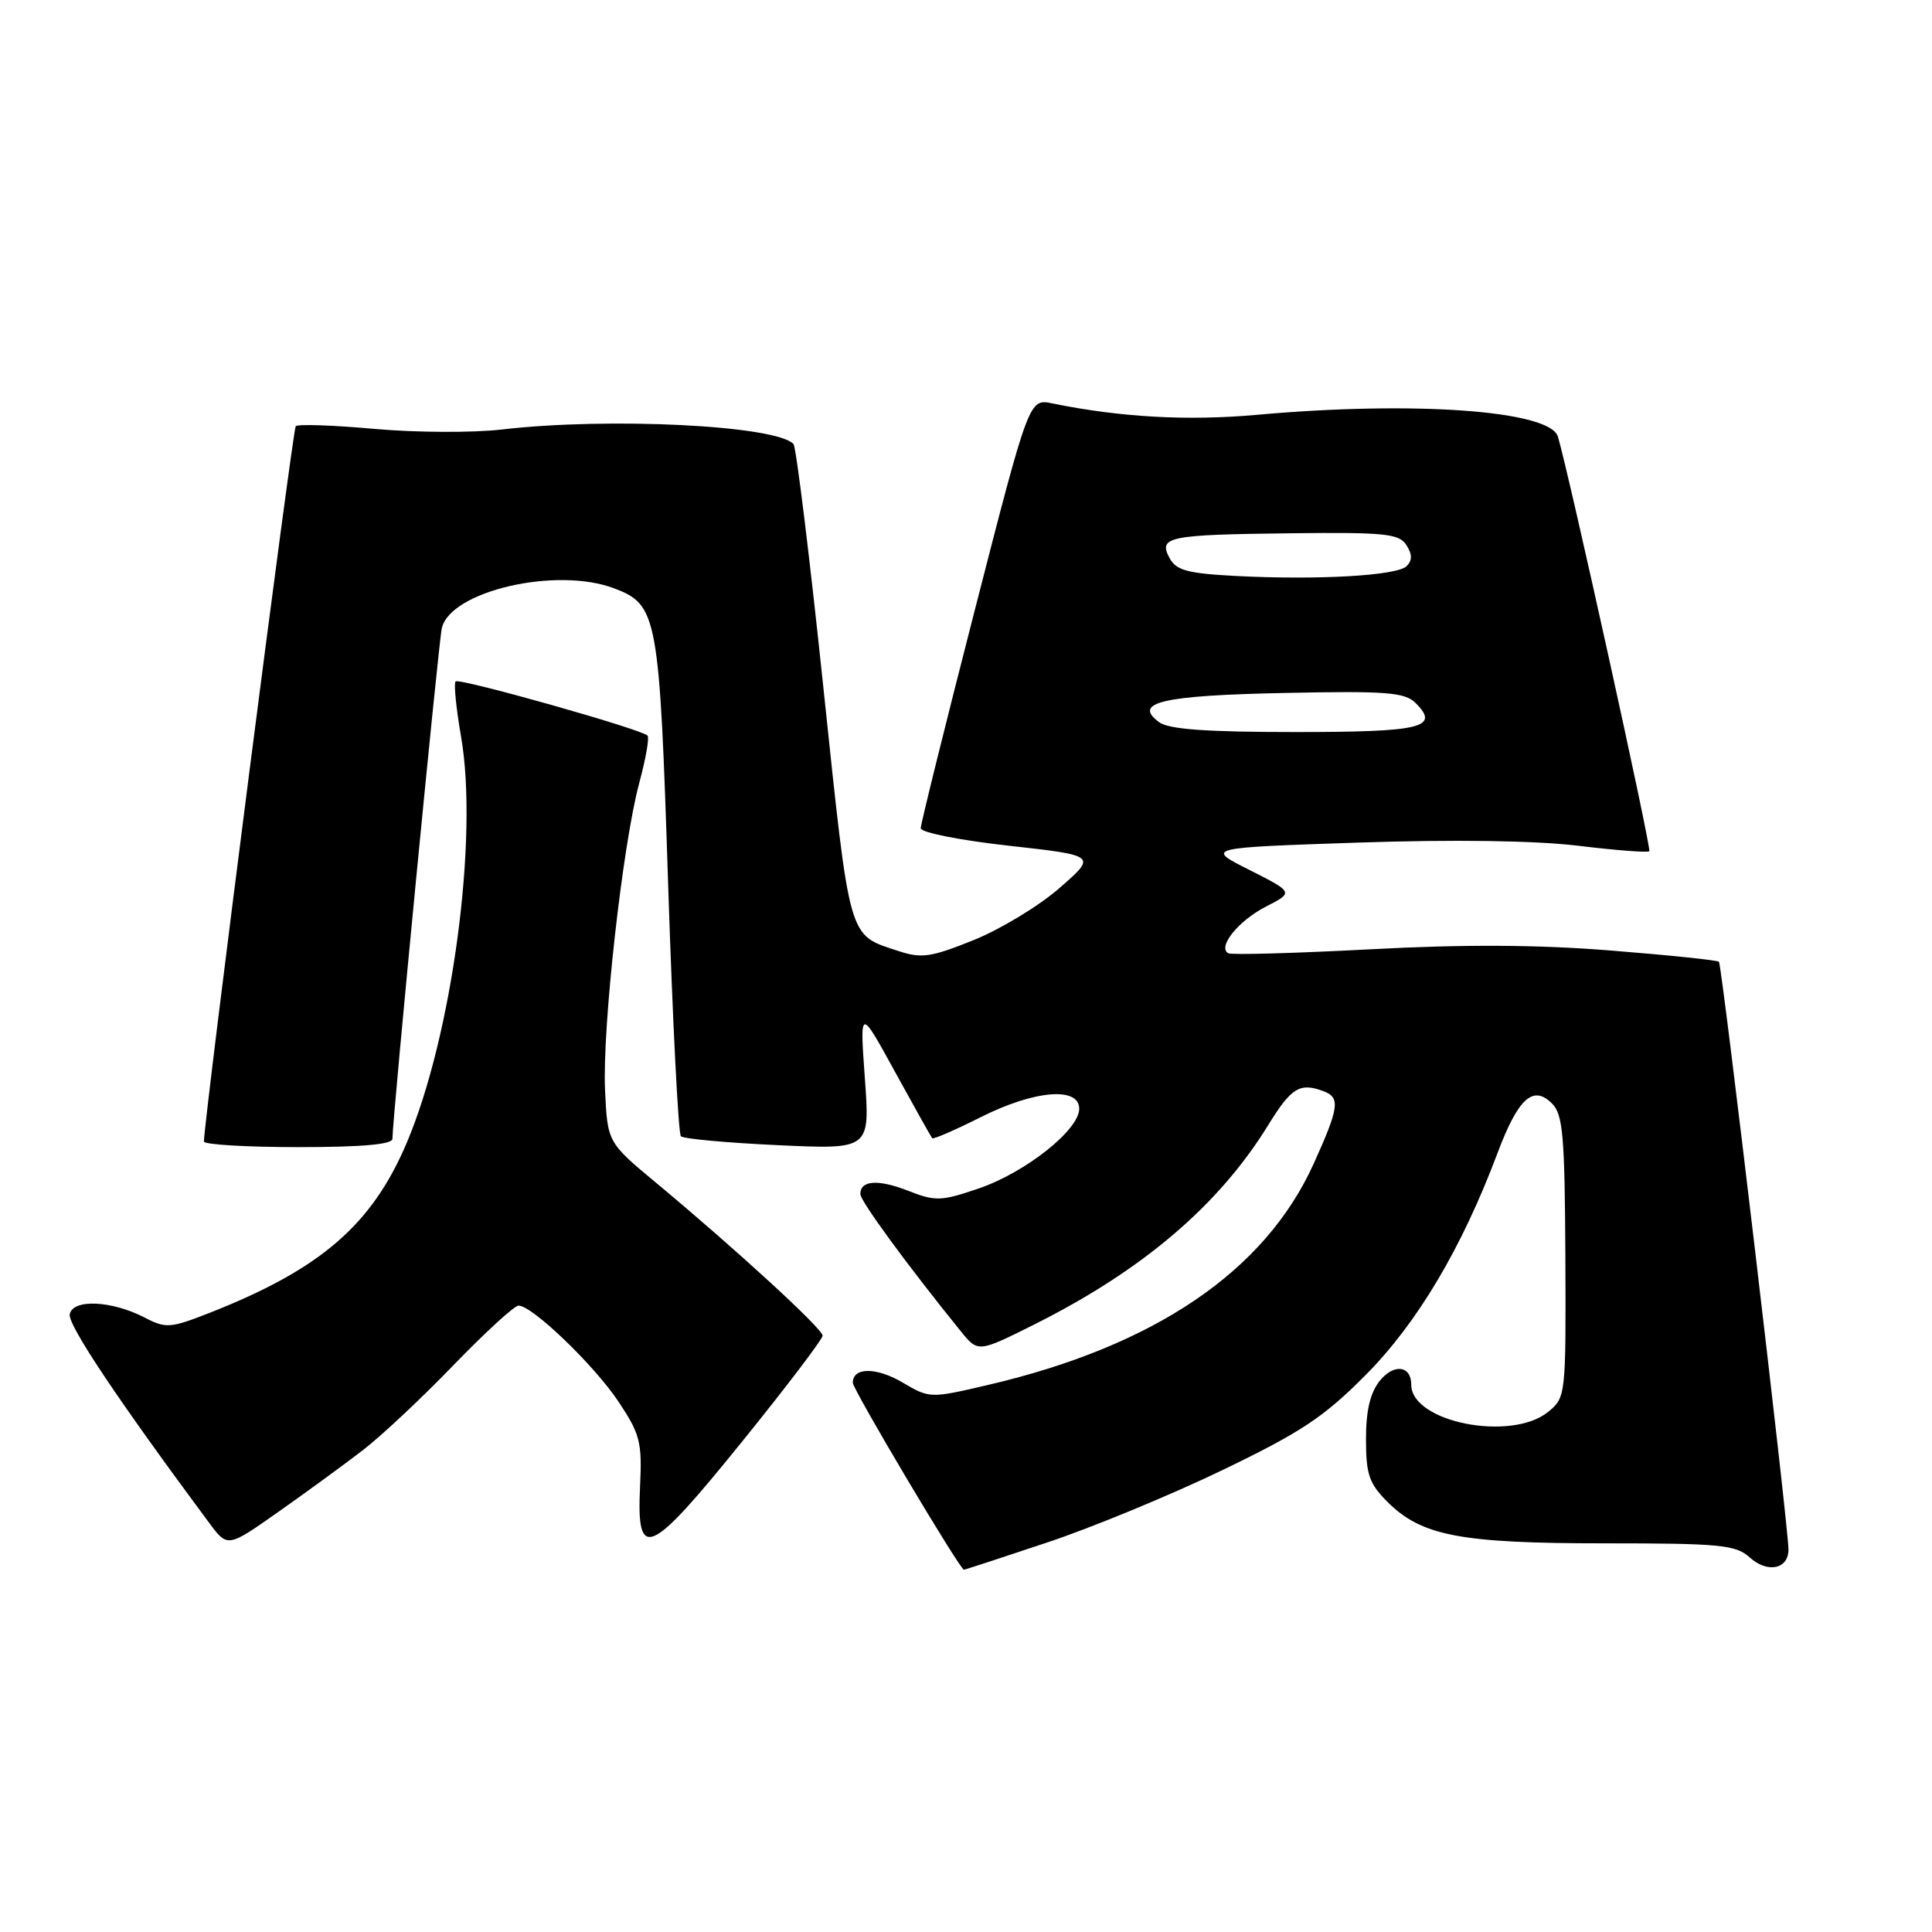 <?xml version="1.0" encoding="UTF-8" standalone="no"?>
<!DOCTYPE svg PUBLIC "-//W3C//DTD SVG 1.1//EN" "http://www.w3.org/Graphics/SVG/1.1/DTD/svg11.dtd" >
<svg xmlns="http://www.w3.org/2000/svg" xmlns:xlink="http://www.w3.org/1999/xlink" version="1.1" viewBox="0 0 256 256">
 <g >
 <path fill="currentColor"
d=" M 138.72 204.40 C 144.65 202.43 155.10 198.11 161.95 194.81 C 172.47 189.74 175.42 187.77 181.00 182.15 C 187.82 175.27 193.70 165.37 198.42 152.81 C 201.16 145.52 203.14 143.71 205.65 146.22 C 207.10 147.67 207.34 150.47 207.42 166.53 C 207.50 184.95 207.47 185.18 205.14 187.08 C 200.23 191.07 187.00 188.45 187.00 183.49 C 187.00 180.94 184.70 180.65 182.84 182.95 C 181.56 184.54 181.00 186.87 181.00 190.69 C 181.00 195.36 181.41 196.57 183.84 199.00 C 188.36 203.52 193.51 204.50 212.64 204.50 C 227.98 204.50 230.00 204.70 231.85 206.37 C 234.22 208.51 237.01 207.92 236.98 205.28 C 236.96 202.17 228.16 127.82 227.77 127.44 C 227.57 127.23 221.12 126.56 213.45 125.95 C 203.78 125.17 193.98 125.12 181.50 125.79 C 171.60 126.31 163.16 126.55 162.75 126.31 C 161.29 125.48 164.10 122.00 167.74 120.13 C 171.42 118.24 171.42 118.24 165.57 115.28 C 159.71 112.33 159.71 112.33 179.92 111.65 C 192.73 111.22 203.43 111.38 209.15 112.07 C 214.11 112.67 218.33 113.00 218.54 112.79 C 218.86 112.47 207.86 62.59 206.43 57.85 C 205.38 54.39 187.37 53.09 166.50 54.97 C 157.36 55.79 148.39 55.29 139.43 53.45 C 136.36 52.82 136.36 52.82 129.18 80.78 C 125.23 96.16 122.00 109.20 122.00 109.75 C 122.00 110.31 127.25 111.35 133.66 112.06 C 145.33 113.36 145.33 113.36 140.41 117.65 C 137.71 120.02 132.59 123.12 129.03 124.56 C 123.34 126.85 122.12 127.03 119.03 126.01 C 112.32 123.79 112.68 125.06 109.09 91.00 C 107.27 73.67 105.49 59.20 105.14 58.83 C 102.78 56.36 80.74 55.26 66.50 56.91 C 62.65 57.36 55.05 57.32 49.61 56.83 C 44.18 56.34 39.49 56.18 39.19 56.47 C 38.78 56.88 27.13 147.66 27.02 151.25 C 27.01 151.66 32.62 152.00 39.50 152.00 C 47.99 152.00 52.00 151.64 52.00 150.89 C 52.00 148.26 58.09 85.29 58.54 83.26 C 59.63 78.32 73.73 75.05 81.38 77.96 C 87.13 80.14 87.38 81.51 88.53 117.15 C 89.12 135.18 89.88 150.21 90.22 150.56 C 90.57 150.90 96.35 151.43 103.07 151.74 C 115.28 152.31 115.28 152.31 114.60 142.90 C 113.92 133.50 113.92 133.50 118.58 142.00 C 121.15 146.68 123.37 150.64 123.52 150.82 C 123.67 150.99 126.53 149.75 129.87 148.07 C 137.02 144.46 143.00 143.94 143.00 146.92 C 143.00 149.73 135.86 155.38 129.65 157.49 C 124.72 159.17 123.94 159.20 120.38 157.80 C 116.37 156.23 114.00 156.38 114.00 158.22 C 114.00 159.14 120.20 167.62 127.28 176.36 C 129.59 179.23 129.59 179.23 137.05 175.50 C 151.42 168.30 161.52 159.69 168.07 149.04 C 171.12 144.09 172.26 143.40 175.42 144.61 C 177.62 145.45 177.43 146.78 174.05 154.24 C 167.59 168.47 152.99 178.37 130.85 183.53 C 123.26 185.30 123.18 185.30 119.60 183.19 C 116.11 181.14 113.00 181.15 113.00 183.22 C 113.00 184.12 127.18 207.97 127.72 207.99 C 127.85 208.00 132.80 206.38 138.72 204.40 Z  M 48.00 192.22 C 50.48 190.32 55.92 185.22 60.10 180.88 C 64.29 176.55 68.16 173.00 68.71 173.00 C 70.53 173.00 78.75 180.91 81.97 185.75 C 84.83 190.05 85.09 191.11 84.81 196.97 C 84.33 207.03 85.99 206.29 98.38 190.96 C 104.22 183.74 109.00 177.44 109.00 176.98 C 109.00 176.07 97.55 165.56 87.00 156.78 C 80.50 151.38 80.50 151.38 80.17 144.44 C 79.79 136.22 82.50 111.91 84.71 103.72 C 85.57 100.55 86.06 97.73 85.80 97.47 C 84.94 96.60 60.86 89.81 60.37 90.29 C 60.11 90.55 60.44 93.84 61.09 97.59 C 63.43 111.01 59.92 137.23 53.89 151.44 C 49.28 162.30 42.49 168.16 27.85 173.93 C 22.57 176.00 21.99 176.05 19.18 174.59 C 14.79 172.32 9.66 172.09 9.24 174.14 C 8.95 175.52 15.68 185.58 27.71 201.78 C 30.15 205.07 30.15 205.07 36.83 200.37 C 40.50 197.79 45.52 194.12 48.00 192.22 Z  M 153.60 95.70 C 150.01 93.07 153.98 92.15 170.22 91.82 C 183.75 91.54 186.13 91.73 187.57 93.15 C 190.85 96.41 188.42 97.00 171.63 97.00 C 159.86 97.00 154.89 96.64 153.60 95.70 Z  M 163.76 76.32 C 157.33 75.98 155.85 75.58 154.97 73.94 C 153.45 71.11 154.76 70.85 171.08 70.66 C 183.50 70.52 185.39 70.71 186.35 72.22 C 187.14 73.45 187.15 74.25 186.38 75.02 C 185.12 76.28 174.65 76.88 163.76 76.32 Z "/>
</g>
</svg>